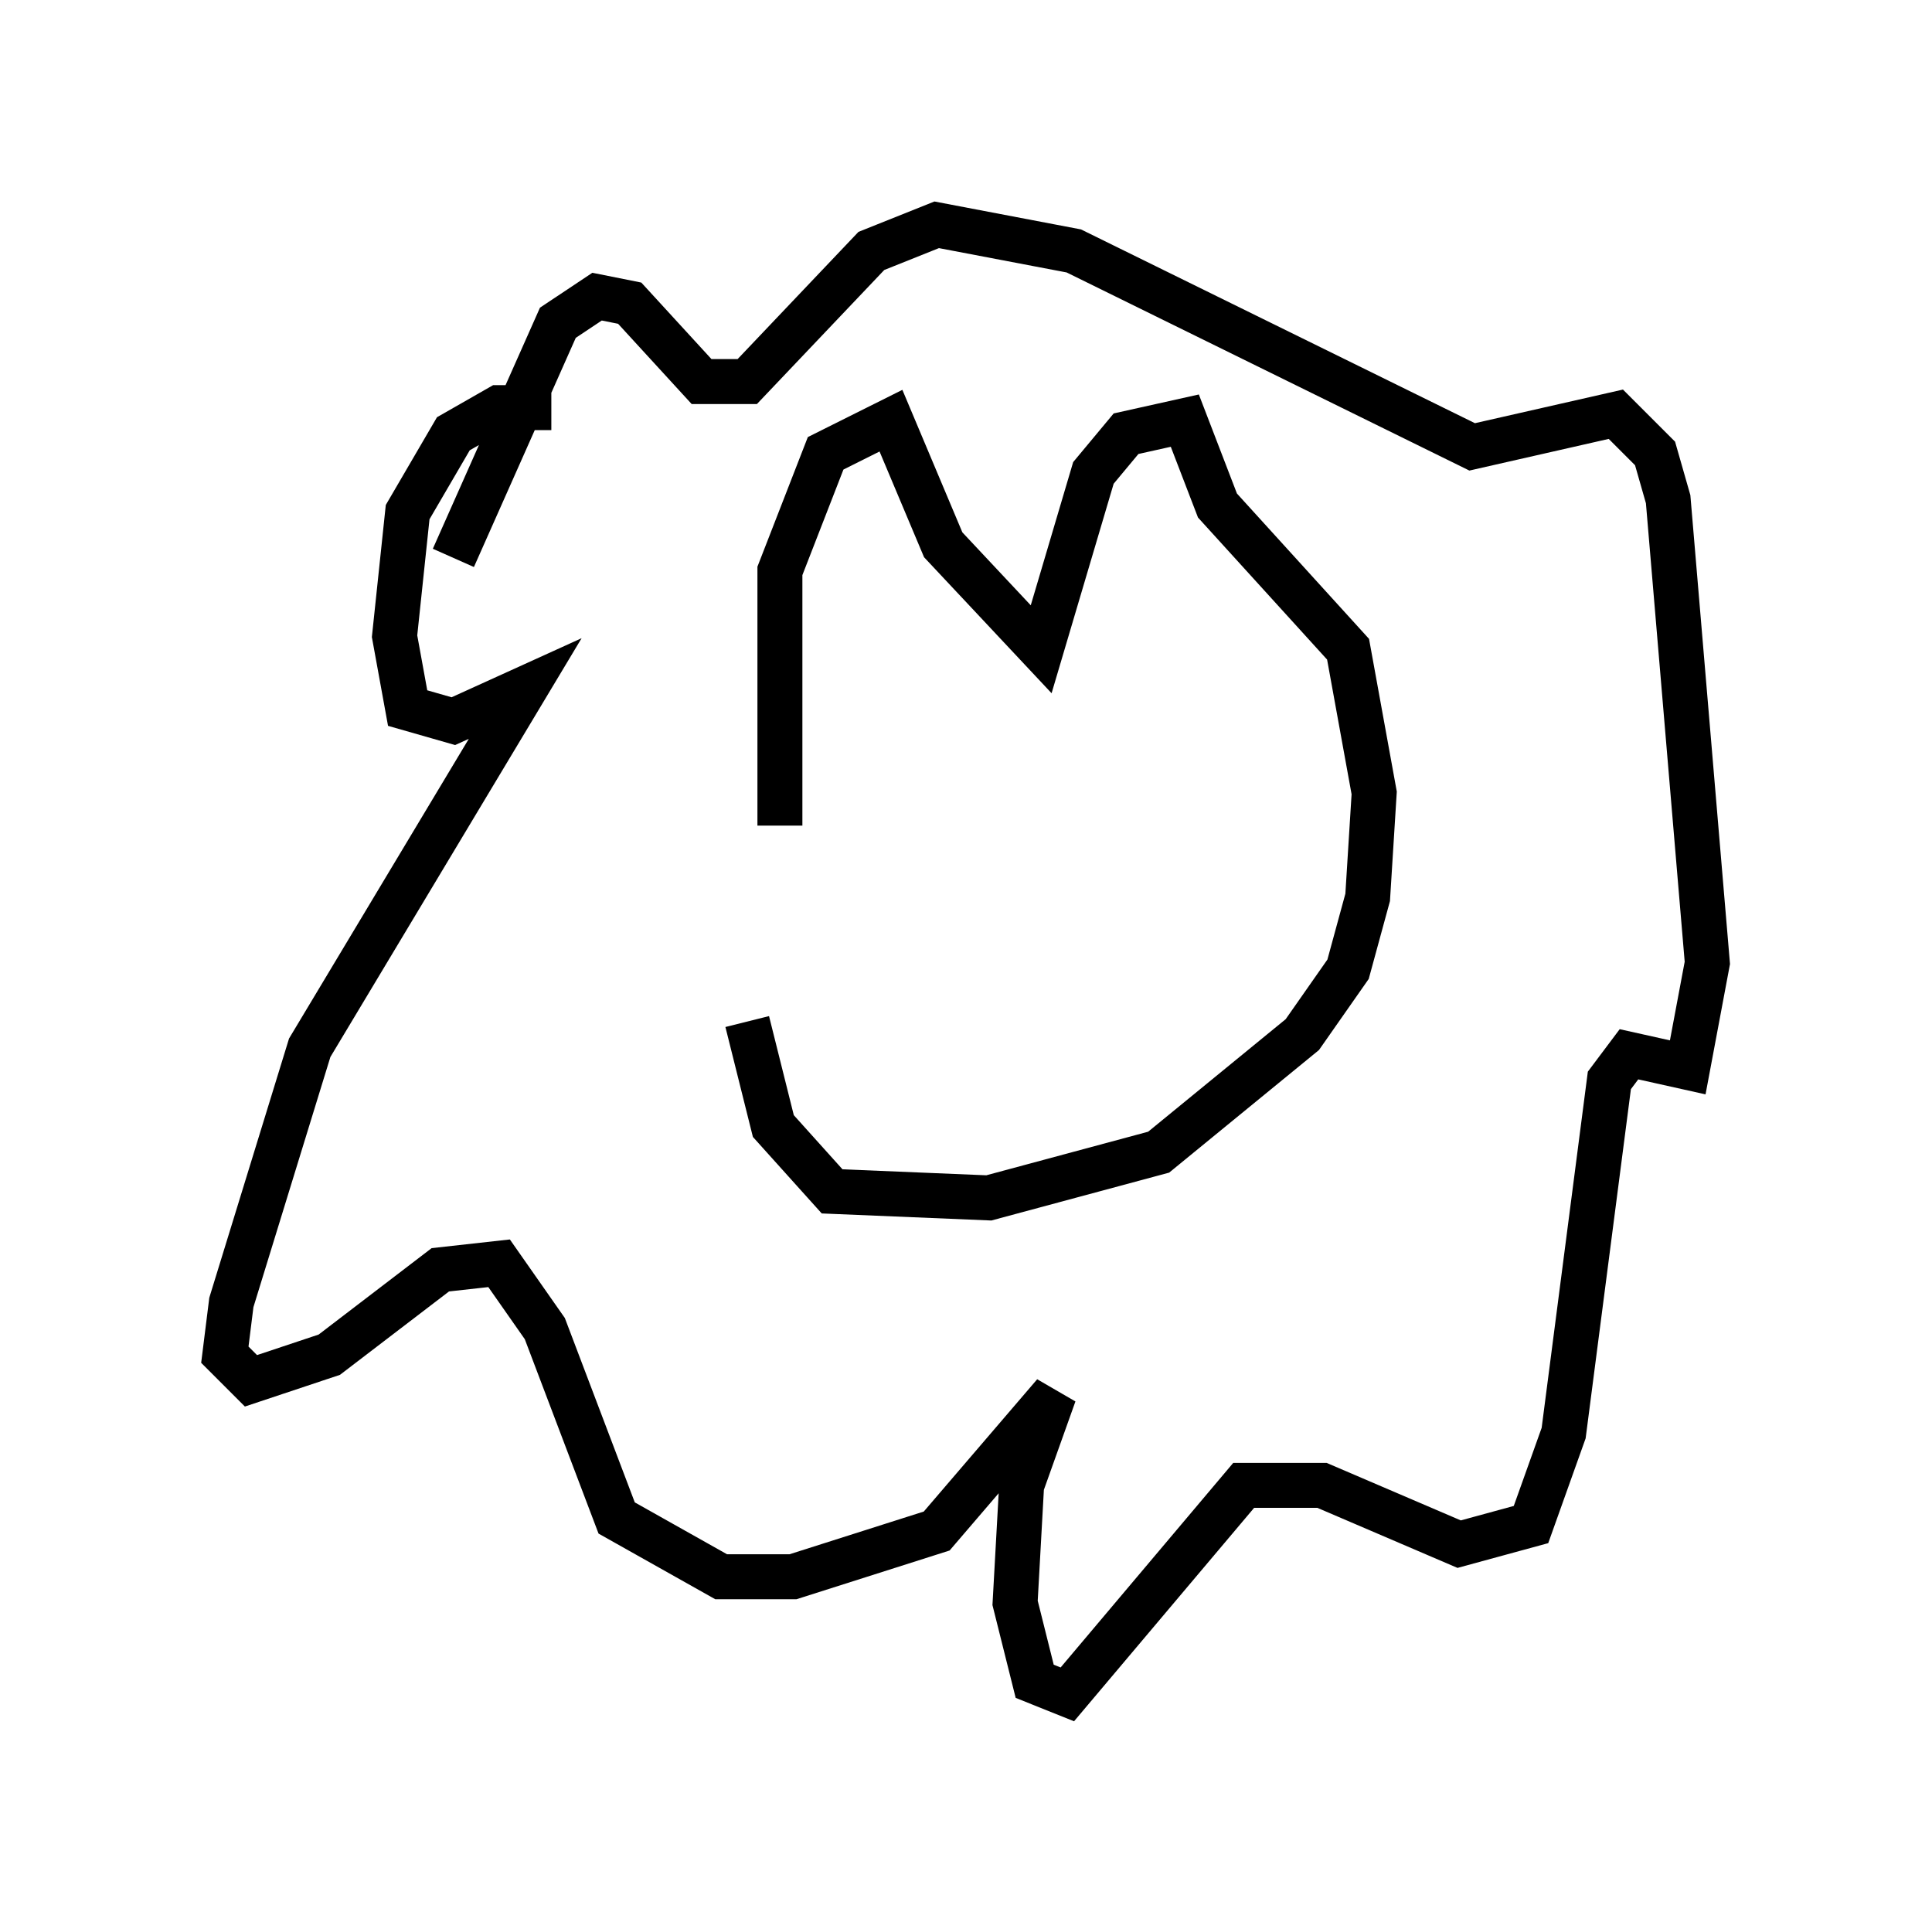 <?xml version="1.0" encoding="utf-8" ?>
<svg baseProfile="full" height="42.681" version="1.1" width="42.972" xmlns="http://www.w3.org/2000/svg" xmlns:ev="http://www.w3.org/2001/xml-events" xmlns:xlink="http://www.w3.org/1999/xlink"><defs /><rect fill="white" height="42.681" width="42.972" x="0" y="0" /><path d="M17.637, 15.603 m-1.017, 7.117 l0.581, 2.324 1.307, 1.453 l3.486, 0.145 3.777, -1.017 l3.196, -2.615 1.017, -1.453 l0.436, -1.598 0.145, -2.324 l-0.581, -3.196 -2.905, -3.196 l-0.726, -1.888 -1.307, 0.291 l-0.726, 0.872 -1.162, 3.922 l-2.179, -2.324 -1.162, -2.76 l-1.453, 0.726 -1.017, 2.615 l0.0, 5.665 m-5.084, -9.296 l-1.162, 0.0 -1.017, 0.581 l-1.017, 1.743 -0.291, 2.76 l0.291, 1.598 1.017, 0.291 l1.598, -0.726 -4.793, 7.989 l-1.743, 5.665 -0.145, 1.162 l0.581, 0.581 1.743, -0.581 l2.469, -1.888 1.307, -0.145 l1.017, 1.453 1.598, 4.212 l2.324, 1.307 1.598, 0.0 l3.196, -1.017 2.615, -3.05 l-0.726, 2.034 -0.145, 2.615 l0.436, 1.743 0.726, 0.291 l3.922, -4.648 1.743, 0.0 l3.05, 1.307 1.598, -0.436 l0.726, -2.034 1.017, -7.844 l0.436, -0.581 1.307, 0.291 l0.436, -2.324 -0.872, -10.313 l-0.291, -1.017 -0.872, -0.872 l-3.196, 0.726 -8.86, -4.358 l-3.05, -0.581 -1.453, 0.581 l-2.76, 2.905 -1.017, 0.0 l-1.598, -1.743 -0.726, -0.145 l-0.872, 0.581 -2.324, 5.229 " fill="none" stroke="black" stroke-width="1" /></svg>